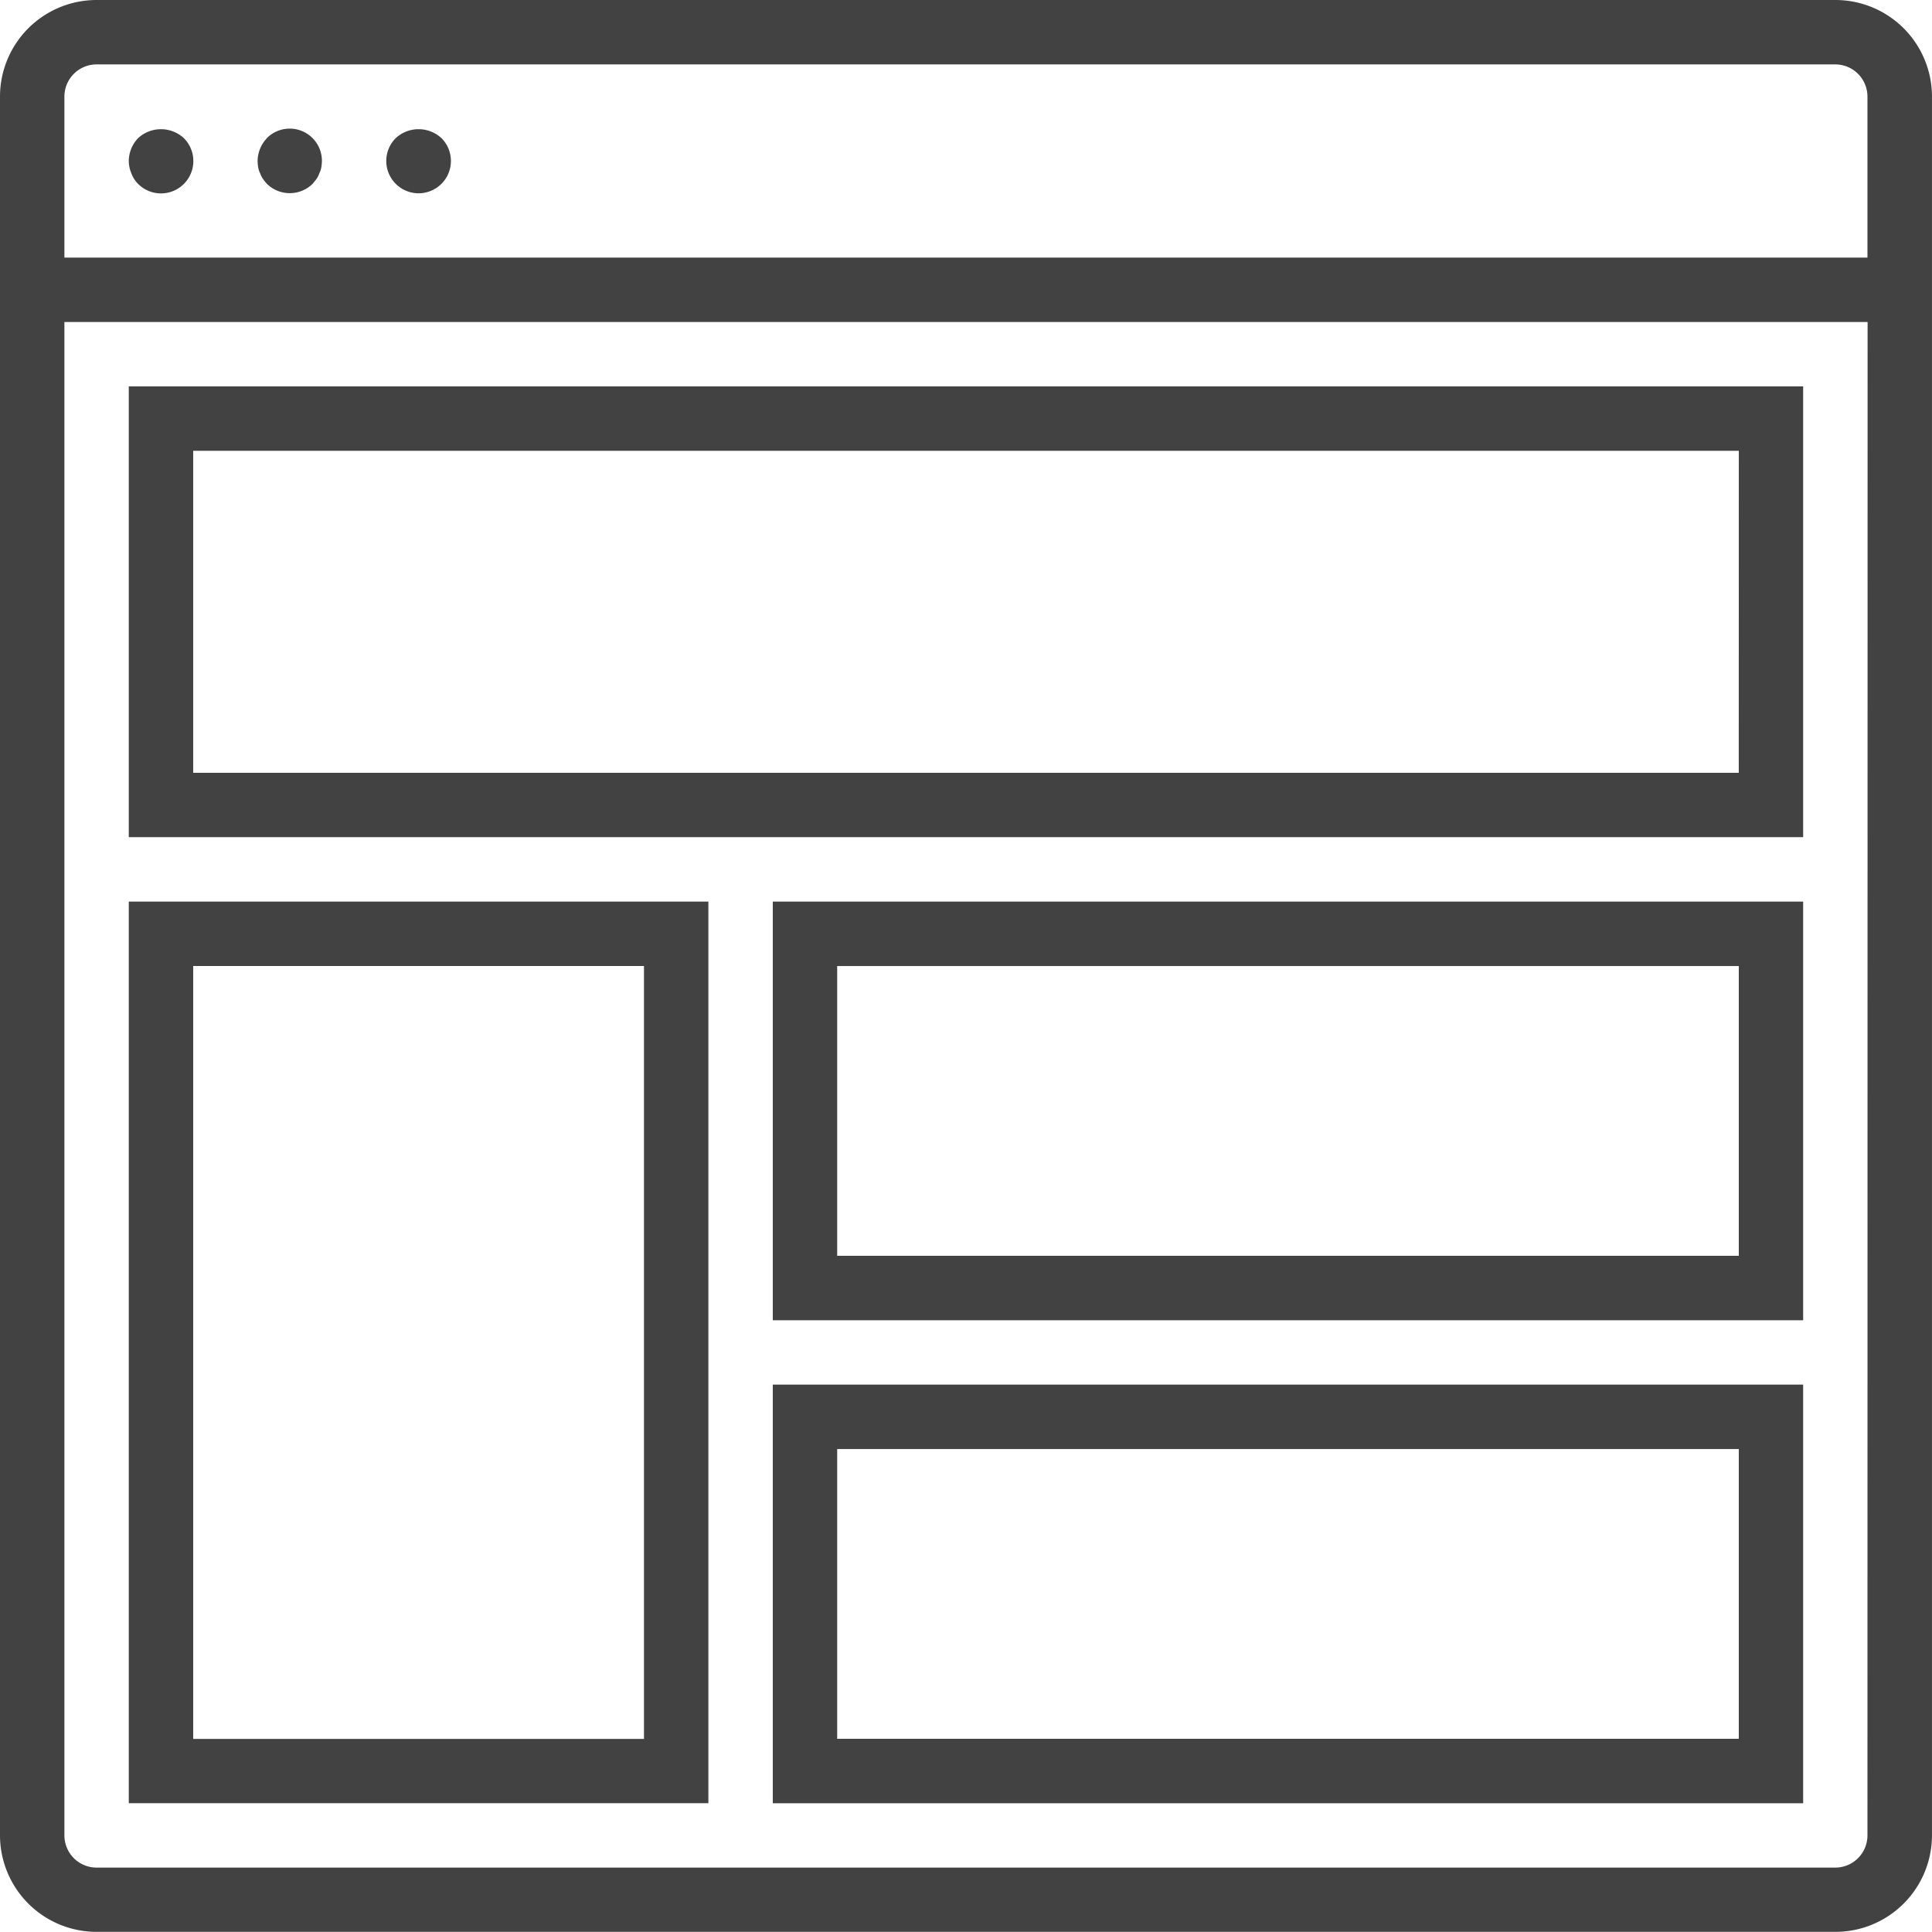 <svg xmlns="http://www.w3.org/2000/svg" width="67.374" height="67.373" viewBox="0 0 67.374 67.373">
  <g id="그룹_176" data-name="그룹 176" transform="translate(-460 -1751)">
    <path id="패스_130" data-name="패스 130" d="M66,2H5.369A3.369,3.369,0,0,0,2,5.369V66a3.369,3.369,0,0,0,3.369,3.369H66A3.369,3.369,0,0,0,69.373,66V5.369A3.369,3.369,0,0,0,66,2Zm1.123,64A1.123,1.123,0,0,1,66,67.128H5.369A1.123,1.123,0,0,1,4.246,66V13.229H67.128ZM4.246,10.983V5.369A1.123,1.123,0,0,1,5.369,4.246H66a1.123,1.123,0,0,1,1.123,1.123v5.614Z" transform="translate(458 1749)" fill="#424242"/>
    <path id="패스_131" data-name="패스 131" d="M6.326,6.324a1.16,1.16,0,0,0-.326.8,1.123,1.123,0,0,0,.09.427,1.048,1.048,0,0,0,.236.371A1.127,1.127,0,1,0,7.92,6.324a1.176,1.176,0,0,0-1.595,0Z" transform="translate(458.491 1749.493)" fill="#424242"/>
    <path id="패스_132" data-name="패스 132" d="M10.326,6.326a1.181,1.181,0,0,0-.326.8,1.522,1.522,0,0,0,.022.225.714.714,0,0,0,.067.2.85.85,0,0,0,.1.2,1.77,1.77,0,0,0,.135.168,1.139,1.139,0,0,0,1.595,0l.135-.168a.85.85,0,0,0,.1-.2.714.714,0,0,0,.067-.2,1.521,1.521,0,0,0,.022-.225,1.123,1.123,0,0,0-1.92-.8Z" transform="translate(458.983 1749.491)" fill="#424242"/>
    <path id="패스_133" data-name="패스 133" d="M14.326,6.324a1.127,1.127,0,1,0,1.595,0,1.176,1.176,0,0,0-1.595,0Z" transform="translate(459.474 1749.493)" fill="#424242"/>
    <path id="패스_134" data-name="패스 134" d="M64.39,14H6V29.72H64.39ZM62.144,27.475H8.246V16.246h53.9Z" transform="translate(458.491 1750.474)" fill="#424242"/>
    <path id="패스_135" data-name="패스 135" d="M26.212,30H6V61.441H26.212ZM23.966,59.2H8.246V32.246h15.72Z" transform="translate(458.491 1752.441)" fill="#424242"/>
    <path id="패스_136" data-name="패스 136" d="M26,44.6H61.932V30H26Zm2.246-12.352H59.687V42.352H28.246Z" transform="translate(460.949 1752.441)" fill="#424242"/>
    <path id="패스_137" data-name="패스 137" d="M26,59.6H61.932V45H26Zm2.246-12.352H59.687V57.352H28.246Z" transform="translate(460.949 1754.284)" fill="#424242"/>
  </g>
</svg>
